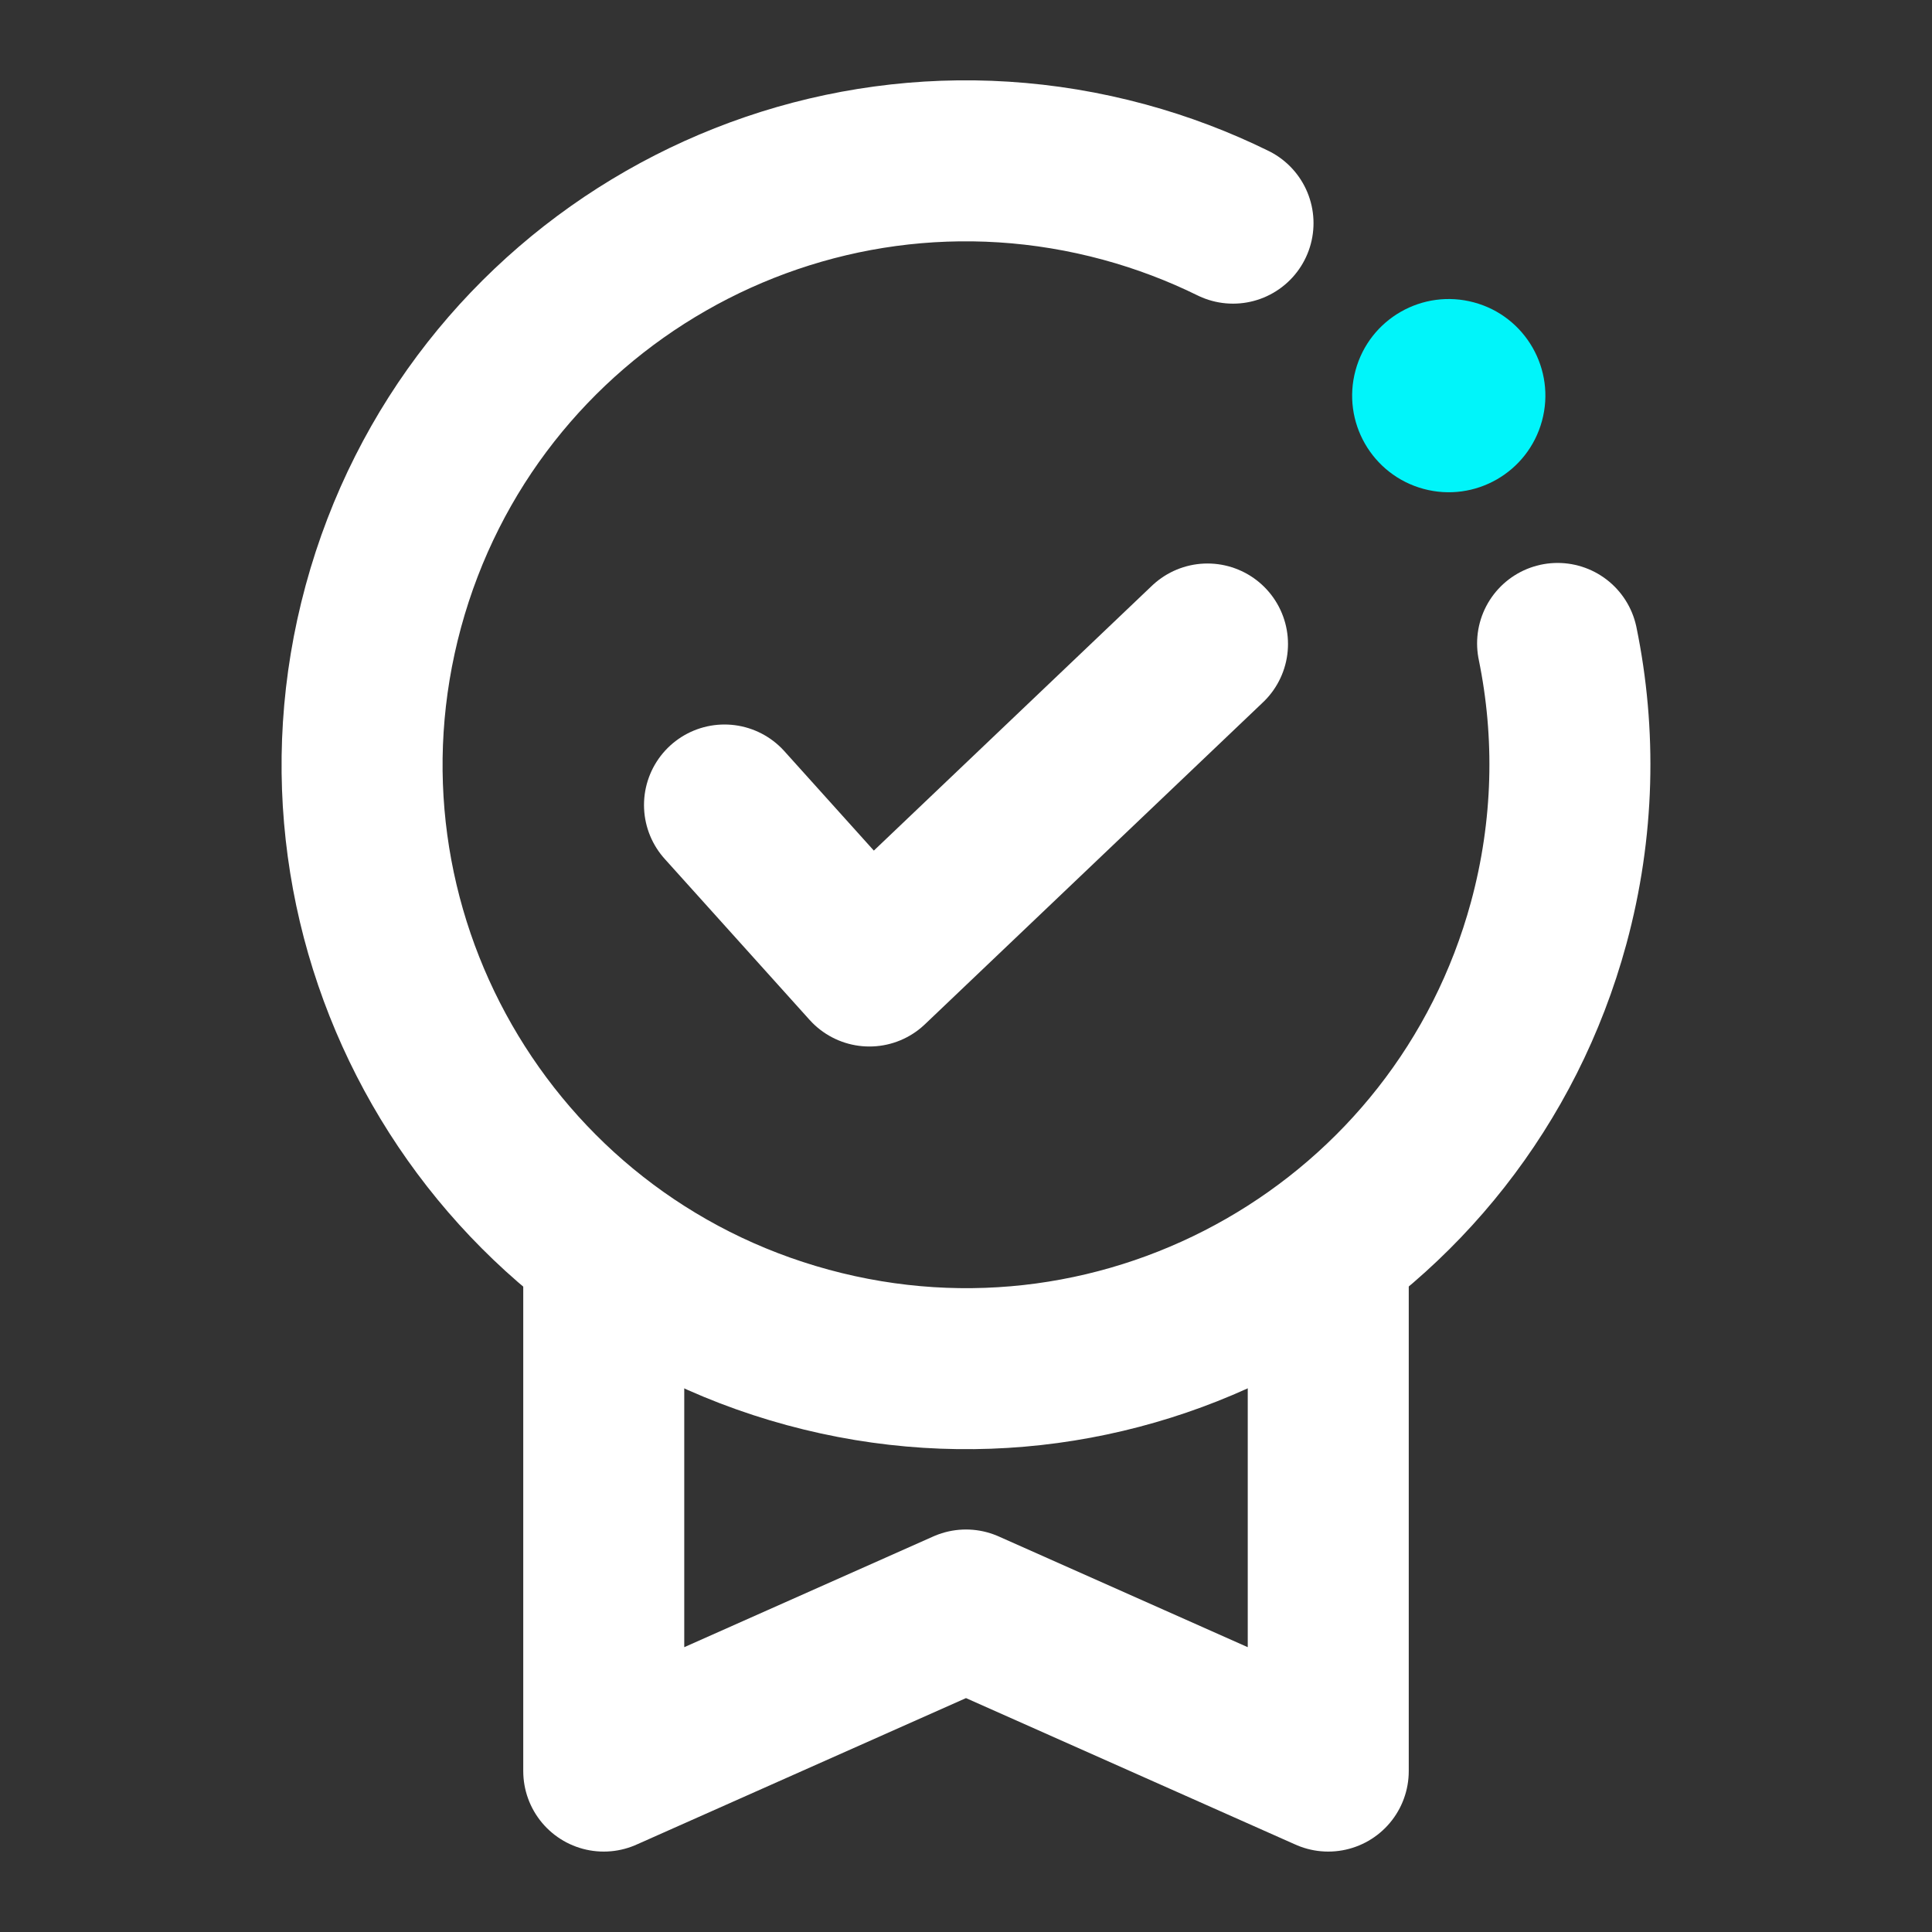 <svg width="24" height="24" viewBox="0 0 24 24" fill="none" xmlns="http://www.w3.org/2000/svg">
<rect x="0" y="0" width="24" height="24" fill="#333333" stroke="none"/>
<path d="M19.349 7.993C19.578 9.108 19.557 10.293 19.238 11.467C18.151 15.464 14.031 17.824 10.034 16.738C6.036 15.652 3.676 11.531 4.762 7.533C5.849 3.536 9.969 1.176 13.967 2.262C14.441 2.391 14.892 2.563 15.317 2.772" stroke="white" stroke-width="2" stroke-linecap="round"/>
<path d="M19.155 5.229C19.329 4.59 18.951 3.93 18.312 3.757C17.672 3.583 17.013 3.96 16.839 4.6C16.665 5.24 17.043 5.899 17.683 6.073C18.322 6.246 18.981 5.869 19.155 5.229Z" fill="#00F5FA"/>
<path d="M7.5 15.192V22.001L12 20L16.5 22.001V15.192" stroke="white" stroke-width="2" stroke-linejoin="round"/>
<path d="M15 8L10.8 12L9 10" stroke="white" stroke-width="2" stroke-linecap="round" stroke-linejoin="round"/>
</svg>
